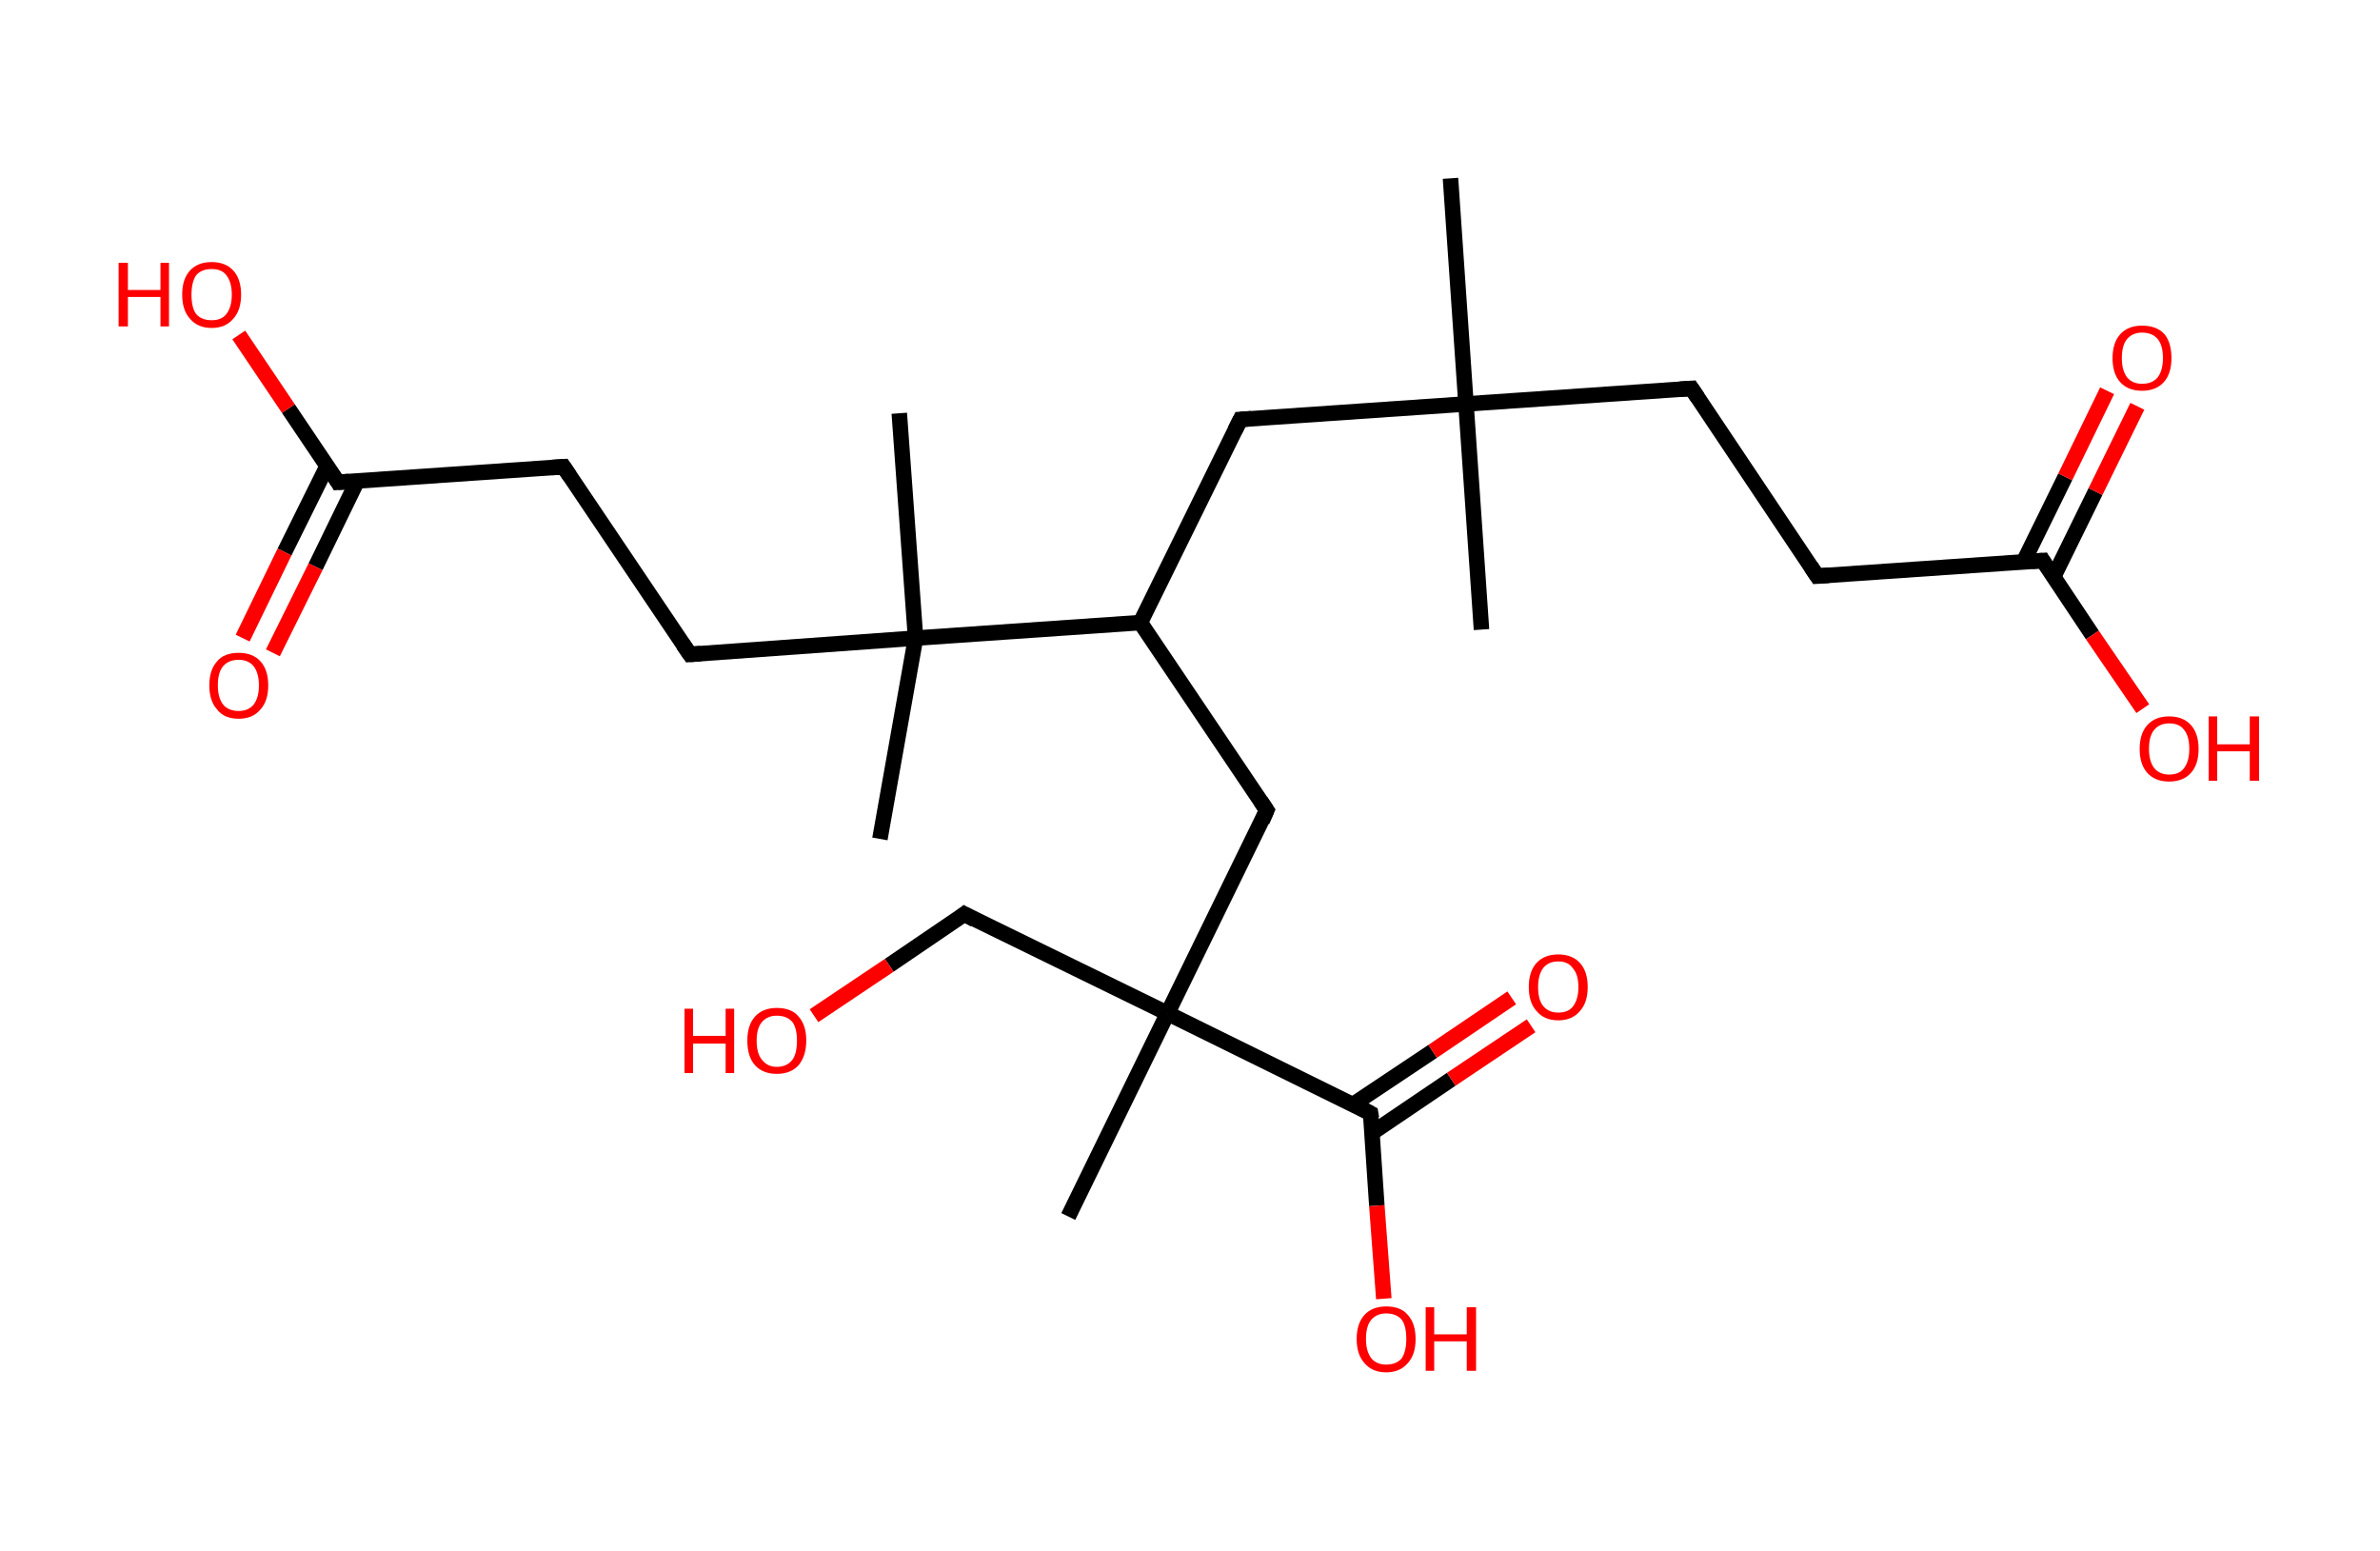 <?xml version='1.0' encoding='ASCII' standalone='yes'?>
<svg xmlns="http://www.w3.org/2000/svg" xmlns:rdkit="http://www.rdkit.org/xml" xmlns:xlink="http://www.w3.org/1999/xlink" version="1.1" baseProfile="full" xml:space="preserve" width="307px" height="200px" viewBox="0 0 307 200">
<!-- END OF HEADER -->
<rect style="opacity:1.0;fill:#FFFFFF;stroke:none" width="307.0" height="200.0" x="0.0" y="0.0"> </rect>
<path class="bond-0 atom-0 atom-1" d="M 187.1,23.0 L 189.1,52.1" style="fill:none;fill-rule:evenodd;stroke:#000000;stroke-width:2.0px;stroke-linecap:butt;stroke-linejoin:miter;stroke-opacity:1"/>
<path class="bond-1 atom-1 atom-2" d="M 189.1,52.1 L 191.1,81.2" style="fill:none;fill-rule:evenodd;stroke:#000000;stroke-width:2.0px;stroke-linecap:butt;stroke-linejoin:miter;stroke-opacity:1"/>
<path class="bond-2 atom-1 atom-3" d="M 189.1,52.1 L 218.2,50.1" style="fill:none;fill-rule:evenodd;stroke:#000000;stroke-width:2.0px;stroke-linecap:butt;stroke-linejoin:miter;stroke-opacity:1"/>
<path class="bond-3 atom-3 atom-4" d="M 218.2,50.1 L 234.4,74.3" style="fill:none;fill-rule:evenodd;stroke:#000000;stroke-width:2.0px;stroke-linecap:butt;stroke-linejoin:miter;stroke-opacity:1"/>
<path class="bond-4 atom-4 atom-5" d="M 234.4,74.3 L 263.5,72.3" style="fill:none;fill-rule:evenodd;stroke:#000000;stroke-width:2.0px;stroke-linecap:butt;stroke-linejoin:miter;stroke-opacity:1"/>
<path class="bond-5 atom-5 atom-6" d="M 264.9,74.4 L 270.3,63.4" style="fill:none;fill-rule:evenodd;stroke:#000000;stroke-width:2.0px;stroke-linecap:butt;stroke-linejoin:miter;stroke-opacity:1"/>
<path class="bond-5 atom-5 atom-6" d="M 270.3,63.4 L 275.7,52.4" style="fill:none;fill-rule:evenodd;stroke:#FF0000;stroke-width:2.0px;stroke-linecap:butt;stroke-linejoin:miter;stroke-opacity:1"/>
<path class="bond-5 atom-5 atom-6" d="M 261.0,72.5 L 266.4,61.5" style="fill:none;fill-rule:evenodd;stroke:#000000;stroke-width:2.0px;stroke-linecap:butt;stroke-linejoin:miter;stroke-opacity:1"/>
<path class="bond-5 atom-5 atom-6" d="M 266.4,61.5 L 271.8,50.4" style="fill:none;fill-rule:evenodd;stroke:#FF0000;stroke-width:2.0px;stroke-linecap:butt;stroke-linejoin:miter;stroke-opacity:1"/>
<path class="bond-6 atom-5 atom-7" d="M 263.5,72.3 L 269.9,81.9" style="fill:none;fill-rule:evenodd;stroke:#000000;stroke-width:2.0px;stroke-linecap:butt;stroke-linejoin:miter;stroke-opacity:1"/>
<path class="bond-6 atom-5 atom-7" d="M 269.9,81.9 L 276.4,91.4" style="fill:none;fill-rule:evenodd;stroke:#FF0000;stroke-width:2.0px;stroke-linecap:butt;stroke-linejoin:miter;stroke-opacity:1"/>
<path class="bond-7 atom-1 atom-8" d="M 189.1,52.1 L 160.0,54.1" style="fill:none;fill-rule:evenodd;stroke:#000000;stroke-width:2.0px;stroke-linecap:butt;stroke-linejoin:miter;stroke-opacity:1"/>
<path class="bond-8 atom-8 atom-9" d="M 160.0,54.1 L 147.1,80.3" style="fill:none;fill-rule:evenodd;stroke:#000000;stroke-width:2.0px;stroke-linecap:butt;stroke-linejoin:miter;stroke-opacity:1"/>
<path class="bond-9 atom-9 atom-10" d="M 147.1,80.3 L 163.4,104.5" style="fill:none;fill-rule:evenodd;stroke:#000000;stroke-width:2.0px;stroke-linecap:butt;stroke-linejoin:miter;stroke-opacity:1"/>
<path class="bond-10 atom-10 atom-11" d="M 163.4,104.5 L 150.6,130.7" style="fill:none;fill-rule:evenodd;stroke:#000000;stroke-width:2.0px;stroke-linecap:butt;stroke-linejoin:miter;stroke-opacity:1"/>
<path class="bond-11 atom-11 atom-12" d="M 150.6,130.7 L 137.8,156.9" style="fill:none;fill-rule:evenodd;stroke:#000000;stroke-width:2.0px;stroke-linecap:butt;stroke-linejoin:miter;stroke-opacity:1"/>
<path class="bond-12 atom-11 atom-13" d="M 150.6,130.7 L 124.4,117.9" style="fill:none;fill-rule:evenodd;stroke:#000000;stroke-width:2.0px;stroke-linecap:butt;stroke-linejoin:miter;stroke-opacity:1"/>
<path class="bond-13 atom-13 atom-14" d="M 124.4,117.9 L 114.7,124.5" style="fill:none;fill-rule:evenodd;stroke:#000000;stroke-width:2.0px;stroke-linecap:butt;stroke-linejoin:miter;stroke-opacity:1"/>
<path class="bond-13 atom-13 atom-14" d="M 114.7,124.5 L 105.0,131.0" style="fill:none;fill-rule:evenodd;stroke:#FF0000;stroke-width:2.0px;stroke-linecap:butt;stroke-linejoin:miter;stroke-opacity:1"/>
<path class="bond-14 atom-11 atom-15" d="M 150.6,130.7 L 176.8,143.6" style="fill:none;fill-rule:evenodd;stroke:#000000;stroke-width:2.0px;stroke-linecap:butt;stroke-linejoin:miter;stroke-opacity:1"/>
<path class="bond-15 atom-15 atom-16" d="M 177.0,146.1 L 187.2,139.2" style="fill:none;fill-rule:evenodd;stroke:#000000;stroke-width:2.0px;stroke-linecap:butt;stroke-linejoin:miter;stroke-opacity:1"/>
<path class="bond-15 atom-15 atom-16" d="M 187.2,139.2 L 197.5,132.3" style="fill:none;fill-rule:evenodd;stroke:#FF0000;stroke-width:2.0px;stroke-linecap:butt;stroke-linejoin:miter;stroke-opacity:1"/>
<path class="bond-15 atom-15 atom-16" d="M 174.6,142.4 L 184.8,135.6" style="fill:none;fill-rule:evenodd;stroke:#000000;stroke-width:2.0px;stroke-linecap:butt;stroke-linejoin:miter;stroke-opacity:1"/>
<path class="bond-15 atom-15 atom-16" d="M 184.8,135.6 L 195.0,128.7" style="fill:none;fill-rule:evenodd;stroke:#FF0000;stroke-width:2.0px;stroke-linecap:butt;stroke-linejoin:miter;stroke-opacity:1"/>
<path class="bond-16 atom-15 atom-17" d="M 176.8,143.6 L 177.6,155.5" style="fill:none;fill-rule:evenodd;stroke:#000000;stroke-width:2.0px;stroke-linecap:butt;stroke-linejoin:miter;stroke-opacity:1"/>
<path class="bond-16 atom-15 atom-17" d="M 177.6,155.5 L 178.5,167.5" style="fill:none;fill-rule:evenodd;stroke:#FF0000;stroke-width:2.0px;stroke-linecap:butt;stroke-linejoin:miter;stroke-opacity:1"/>
<path class="bond-17 atom-9 atom-18" d="M 147.1,80.3 L 118.1,82.3" style="fill:none;fill-rule:evenodd;stroke:#000000;stroke-width:2.0px;stroke-linecap:butt;stroke-linejoin:miter;stroke-opacity:1"/>
<path class="bond-18 atom-18 atom-19" d="M 118.1,82.3 L 113.5,108.2" style="fill:none;fill-rule:evenodd;stroke:#000000;stroke-width:2.0px;stroke-linecap:butt;stroke-linejoin:miter;stroke-opacity:1"/>
<path class="bond-19 atom-18 atom-20" d="M 118.1,82.3 L 116.0,53.3" style="fill:none;fill-rule:evenodd;stroke:#000000;stroke-width:2.0px;stroke-linecap:butt;stroke-linejoin:miter;stroke-opacity:1"/>
<path class="bond-20 atom-18 atom-21" d="M 118.1,82.3 L 89.0,84.4" style="fill:none;fill-rule:evenodd;stroke:#000000;stroke-width:2.0px;stroke-linecap:butt;stroke-linejoin:miter;stroke-opacity:1"/>
<path class="bond-21 atom-21 atom-22" d="M 89.0,84.4 L 72.7,60.2" style="fill:none;fill-rule:evenodd;stroke:#000000;stroke-width:2.0px;stroke-linecap:butt;stroke-linejoin:miter;stroke-opacity:1"/>
<path class="bond-22 atom-22 atom-23" d="M 72.7,60.2 L 43.6,62.2" style="fill:none;fill-rule:evenodd;stroke:#000000;stroke-width:2.0px;stroke-linecap:butt;stroke-linejoin:miter;stroke-opacity:1"/>
<path class="bond-23 atom-23 atom-24" d="M 42.2,60.1 L 36.7,71.2" style="fill:none;fill-rule:evenodd;stroke:#000000;stroke-width:2.0px;stroke-linecap:butt;stroke-linejoin:miter;stroke-opacity:1"/>
<path class="bond-23 atom-23 atom-24" d="M 36.7,71.2 L 31.3,82.3" style="fill:none;fill-rule:evenodd;stroke:#FF0000;stroke-width:2.0px;stroke-linecap:butt;stroke-linejoin:miter;stroke-opacity:1"/>
<path class="bond-23 atom-23 atom-24" d="M 46.1,62.0 L 40.7,73.1" style="fill:none;fill-rule:evenodd;stroke:#000000;stroke-width:2.0px;stroke-linecap:butt;stroke-linejoin:miter;stroke-opacity:1"/>
<path class="bond-23 atom-23 atom-24" d="M 40.7,73.1 L 35.2,84.2" style="fill:none;fill-rule:evenodd;stroke:#FF0000;stroke-width:2.0px;stroke-linecap:butt;stroke-linejoin:miter;stroke-opacity:1"/>
<path class="bond-24 atom-23 atom-25" d="M 43.6,62.2 L 37.2,52.7" style="fill:none;fill-rule:evenodd;stroke:#000000;stroke-width:2.0px;stroke-linecap:butt;stroke-linejoin:miter;stroke-opacity:1"/>
<path class="bond-24 atom-23 atom-25" d="M 37.2,52.7 L 30.8,43.2" style="fill:none;fill-rule:evenodd;stroke:#FF0000;stroke-width:2.0px;stroke-linecap:butt;stroke-linejoin:miter;stroke-opacity:1"/>
<path d="M 216.7,50.2 L 218.2,50.1 L 219.0,51.3" style="fill:none;stroke:#000000;stroke-width:2.0px;stroke-linecap:butt;stroke-linejoin:miter;stroke-opacity:1;"/>
<path d="M 233.6,73.1 L 234.4,74.3 L 235.9,74.2" style="fill:none;stroke:#000000;stroke-width:2.0px;stroke-linecap:butt;stroke-linejoin:miter;stroke-opacity:1;"/>
<path d="M 262.1,72.4 L 263.5,72.3 L 263.8,72.8" style="fill:none;stroke:#000000;stroke-width:2.0px;stroke-linecap:butt;stroke-linejoin:miter;stroke-opacity:1;"/>
<path d="M 161.4,54.0 L 160.0,54.1 L 159.3,55.5" style="fill:none;stroke:#000000;stroke-width:2.0px;stroke-linecap:butt;stroke-linejoin:miter;stroke-opacity:1;"/>
<path d="M 162.6,103.3 L 163.4,104.5 L 162.8,105.9" style="fill:none;stroke:#000000;stroke-width:2.0px;stroke-linecap:butt;stroke-linejoin:miter;stroke-opacity:1;"/>
<path d="M 125.7,118.6 L 124.4,117.9 L 123.9,118.3" style="fill:none;stroke:#000000;stroke-width:2.0px;stroke-linecap:butt;stroke-linejoin:miter;stroke-opacity:1;"/>
<path d="M 175.5,142.9 L 176.8,143.6 L 176.9,144.2" style="fill:none;stroke:#000000;stroke-width:2.0px;stroke-linecap:butt;stroke-linejoin:miter;stroke-opacity:1;"/>
<path d="M 90.4,84.3 L 89.0,84.4 L 88.1,83.1" style="fill:none;stroke:#000000;stroke-width:2.0px;stroke-linecap:butt;stroke-linejoin:miter;stroke-opacity:1;"/>
<path d="M 73.5,61.4 L 72.7,60.2 L 71.2,60.3" style="fill:none;stroke:#000000;stroke-width:2.0px;stroke-linecap:butt;stroke-linejoin:miter;stroke-opacity:1;"/>
<path d="M 45.0,62.1 L 43.6,62.2 L 43.3,61.7" style="fill:none;stroke:#000000;stroke-width:2.0px;stroke-linecap:butt;stroke-linejoin:miter;stroke-opacity:1;"/>
<path class="atom-6" d="M 272.5 46.2 Q 272.5 44.2, 273.5 43.1 Q 274.5 42.0, 276.3 42.0 Q 278.2 42.0, 279.2 43.1 Q 280.1 44.2, 280.1 46.2 Q 280.1 48.2, 279.1 49.3 Q 278.1 50.4, 276.3 50.4 Q 274.5 50.4, 273.5 49.3 Q 272.5 48.2, 272.5 46.2 M 276.3 49.5 Q 277.6 49.5, 278.3 48.7 Q 279.0 47.8, 279.0 46.2 Q 279.0 44.5, 278.3 43.7 Q 277.6 42.9, 276.3 42.9 Q 275.1 42.9, 274.4 43.7 Q 273.7 44.5, 273.7 46.2 Q 273.7 47.8, 274.4 48.7 Q 275.1 49.5, 276.3 49.5 " fill="#FF0000"/>
<path class="atom-7" d="M 276.0 96.6 Q 276.0 94.6, 277.0 93.5 Q 278.0 92.4, 279.8 92.4 Q 281.6 92.4, 282.6 93.5 Q 283.6 94.6, 283.6 96.6 Q 283.6 98.6, 282.6 99.7 Q 281.6 100.8, 279.8 100.8 Q 278.0 100.8, 277.0 99.7 Q 276.0 98.6, 276.0 96.6 M 279.8 99.9 Q 281.1 99.9, 281.7 99.1 Q 282.4 98.2, 282.4 96.6 Q 282.4 94.9, 281.7 94.1 Q 281.1 93.3, 279.8 93.3 Q 278.6 93.3, 277.9 94.1 Q 277.2 94.9, 277.2 96.6 Q 277.2 98.2, 277.9 99.1 Q 278.6 99.9, 279.8 99.9 " fill="#FF0000"/>
<path class="atom-7" d="M 284.9 92.4 L 286.0 92.4 L 286.0 96.0 L 290.2 96.0 L 290.2 92.4 L 291.4 92.4 L 291.4 100.7 L 290.2 100.7 L 290.2 96.9 L 286.0 96.9 L 286.0 100.7 L 284.9 100.7 L 284.9 92.4 " fill="#FF0000"/>
<path class="atom-14" d="M 88.3 130.1 L 89.4 130.1 L 89.4 133.6 L 93.6 133.6 L 93.6 130.1 L 94.7 130.1 L 94.7 138.4 L 93.6 138.4 L 93.6 134.6 L 89.4 134.6 L 89.4 138.4 L 88.3 138.4 L 88.3 130.1 " fill="#FF0000"/>
<path class="atom-14" d="M 96.4 134.2 Q 96.4 132.2, 97.4 131.1 Q 98.4 130.0, 100.2 130.0 Q 102.1 130.0, 103.0 131.1 Q 104.0 132.2, 104.0 134.2 Q 104.0 136.2, 103.0 137.4 Q 102.0 138.5, 100.2 138.5 Q 98.4 138.5, 97.4 137.4 Q 96.4 136.3, 96.4 134.2 M 100.2 137.6 Q 101.5 137.6, 102.2 136.7 Q 102.8 135.9, 102.8 134.2 Q 102.8 132.6, 102.2 131.8 Q 101.5 131.0, 100.2 131.0 Q 99.0 131.0, 98.3 131.8 Q 97.6 132.6, 97.6 134.2 Q 97.6 135.9, 98.3 136.7 Q 99.0 137.6, 100.2 137.6 " fill="#FF0000"/>
<path class="atom-16" d="M 197.2 127.3 Q 197.2 125.3, 198.2 124.2 Q 199.2 123.1, 201.0 123.1 Q 202.8 123.1, 203.8 124.2 Q 204.8 125.3, 204.8 127.3 Q 204.8 129.3, 203.8 130.4 Q 202.8 131.6, 201.0 131.6 Q 199.2 131.6, 198.2 130.4 Q 197.2 129.3, 197.2 127.3 M 201.0 130.6 Q 202.3 130.6, 202.9 129.8 Q 203.6 128.9, 203.6 127.3 Q 203.6 125.7, 202.9 124.9 Q 202.3 124.0, 201.0 124.0 Q 199.8 124.0, 199.1 124.8 Q 198.4 125.7, 198.4 127.3 Q 198.4 129.0, 199.1 129.8 Q 199.8 130.6, 201.0 130.6 " fill="#FF0000"/>
<path class="atom-17" d="M 175.0 172.7 Q 175.0 170.7, 176.0 169.6 Q 177.0 168.5, 178.8 168.5 Q 180.7 168.5, 181.6 169.6 Q 182.6 170.7, 182.6 172.7 Q 182.6 174.7, 181.6 175.8 Q 180.6 177.0, 178.8 177.0 Q 177.0 177.0, 176.0 175.8 Q 175.0 174.7, 175.0 172.7 M 178.8 176.0 Q 180.1 176.0, 180.8 175.2 Q 181.4 174.3, 181.4 172.7 Q 181.4 171.0, 180.8 170.2 Q 180.1 169.4, 178.8 169.4 Q 177.6 169.4, 176.9 170.2 Q 176.2 171.0, 176.2 172.7 Q 176.2 174.3, 176.9 175.2 Q 177.6 176.0, 178.8 176.0 " fill="#FF0000"/>
<path class="atom-17" d="M 183.9 168.6 L 185.0 168.6 L 185.0 172.1 L 189.2 172.1 L 189.2 168.6 L 190.4 168.6 L 190.4 176.8 L 189.2 176.8 L 189.2 173.0 L 185.0 173.0 L 185.0 176.8 L 183.9 176.8 L 183.9 168.6 " fill="#FF0000"/>
<path class="atom-24" d="M 27.0 88.4 Q 27.0 86.4, 28.0 85.3 Q 28.9 84.2, 30.8 84.2 Q 32.6 84.2, 33.6 85.3 Q 34.6 86.4, 34.6 88.4 Q 34.6 90.4, 33.6 91.5 Q 32.6 92.7, 30.8 92.7 Q 28.9 92.7, 28.0 91.5 Q 27.0 90.4, 27.0 88.4 M 30.8 91.7 Q 32.0 91.7, 32.7 90.9 Q 33.4 90.0, 33.4 88.4 Q 33.4 86.8, 32.7 85.9 Q 32.0 85.1, 30.8 85.1 Q 29.5 85.1, 28.8 85.9 Q 28.1 86.7, 28.1 88.4 Q 28.1 90.0, 28.8 90.9 Q 29.5 91.7, 30.8 91.7 " fill="#FF0000"/>
<path class="atom-25" d="M 15.3 33.9 L 16.5 33.9 L 16.5 37.4 L 20.7 37.4 L 20.7 33.9 L 21.8 33.9 L 21.8 42.1 L 20.7 42.1 L 20.7 38.3 L 16.5 38.3 L 16.5 42.1 L 15.3 42.1 L 15.3 33.9 " fill="#FF0000"/>
<path class="atom-25" d="M 23.5 38.0 Q 23.5 36.0, 24.5 34.9 Q 25.5 33.8, 27.3 33.8 Q 29.1 33.8, 30.1 34.9 Q 31.1 36.0, 31.1 38.0 Q 31.1 40.0, 30.1 41.1 Q 29.1 42.3, 27.3 42.3 Q 25.5 42.3, 24.5 41.1 Q 23.5 40.0, 23.5 38.0 M 27.3 41.3 Q 28.6 41.3, 29.2 40.5 Q 29.9 39.6, 29.9 38.0 Q 29.9 36.4, 29.2 35.5 Q 28.6 34.7, 27.3 34.7 Q 26.0 34.7, 25.3 35.5 Q 24.7 36.4, 24.7 38.0 Q 24.7 39.7, 25.3 40.5 Q 26.0 41.3, 27.3 41.3 " fill="#FF0000"/>
</svg>
